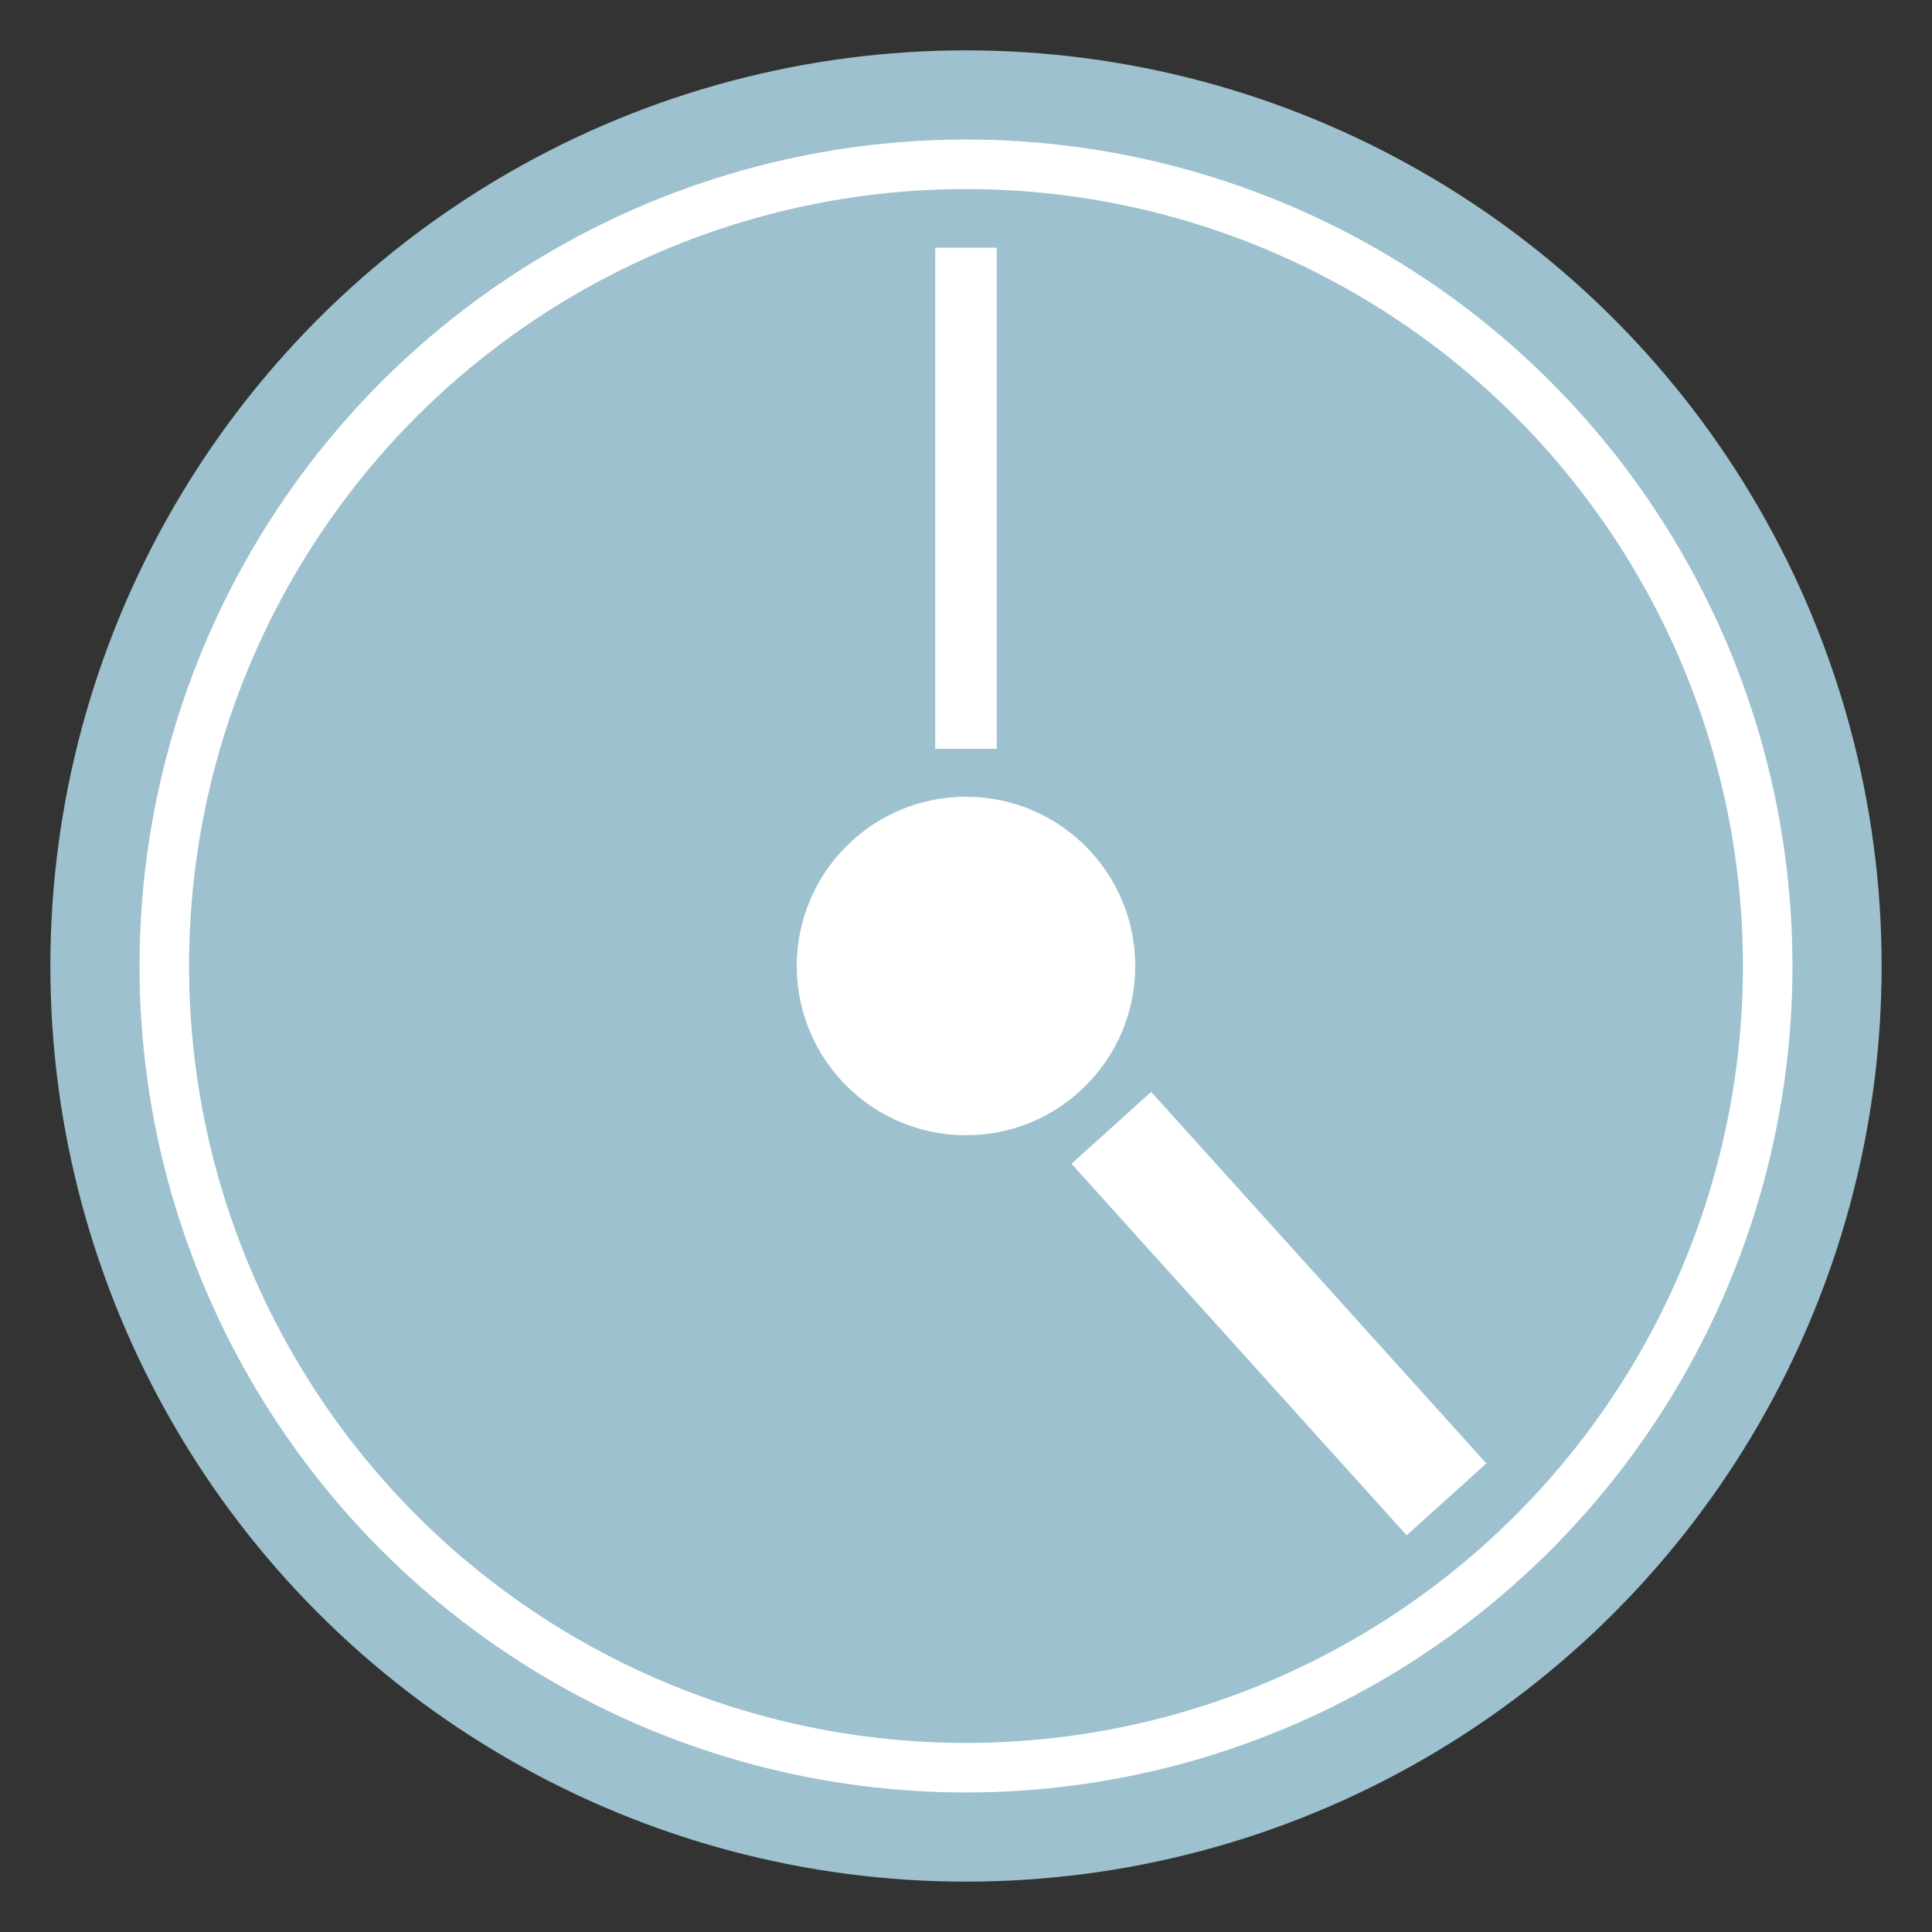 <?xml version="1.0" encoding="utf-8"?>
<!-- Generator: Adobe Illustrator 18.1.1, SVG Export Plug-In . SVG Version: 6.00 Build 0)  -->
<!DOCTYPE svg PUBLIC "-//W3C//DTD SVG 1.1//EN" "http://www.w3.org/Graphics/SVG/1.1/DTD/svg11.dtd">
<svg version="1.1" xmlns="http://www.w3.org/2000/svg" xmlns:xlink="http://www.w3.org/1999/xlink" x="0px" y="0px"
	 viewBox="0 0 234 234" enable-background="new 0 0 234 234" xml:space="preserve">
<rect x="0" y="0" width="234" height="234" fill="#333333" stroke="none"/>
<g id="Layer_1">
</g>
<g id="fondos">
	<circle fill="#9DC1CE" cx="117" cy="117" r="110.9"/>
</g>
<g id="Layer_8" display="none">
	<rect x="-472.7" y="-64" display="inline" fill="#CCCCCC" width="834" height="641.7"/>
</g>
<g id="Layer_1_copy">
</g>
<g id="Page_2">
	<circle fill="none" stroke="#FFFFFF" stroke-width="6" stroke-miterlimit="10" cx="117" cy="117" r="97.1"/>
	<circle fill="#FFFFFF" cx="117" cy="117" r="20.5"/>
	<line fill="#FFFFFF" stroke="#FFFFFF" stroke-width="7.459" stroke-miterlimit="10" x1="117" y1="90.7" x2="117" y2="30"/>
	<line fill="#FFFFFF" stroke="#FFFFFF" stroke-width="13" stroke-miterlimit="10" x1="134.6" y1="136.6" x2="175.2" y2="181.6"/>
</g>
<g id="Layer_5">
</g>
<g id="cognitive">
</g>
<g id="tarta">
</g>
</svg>
